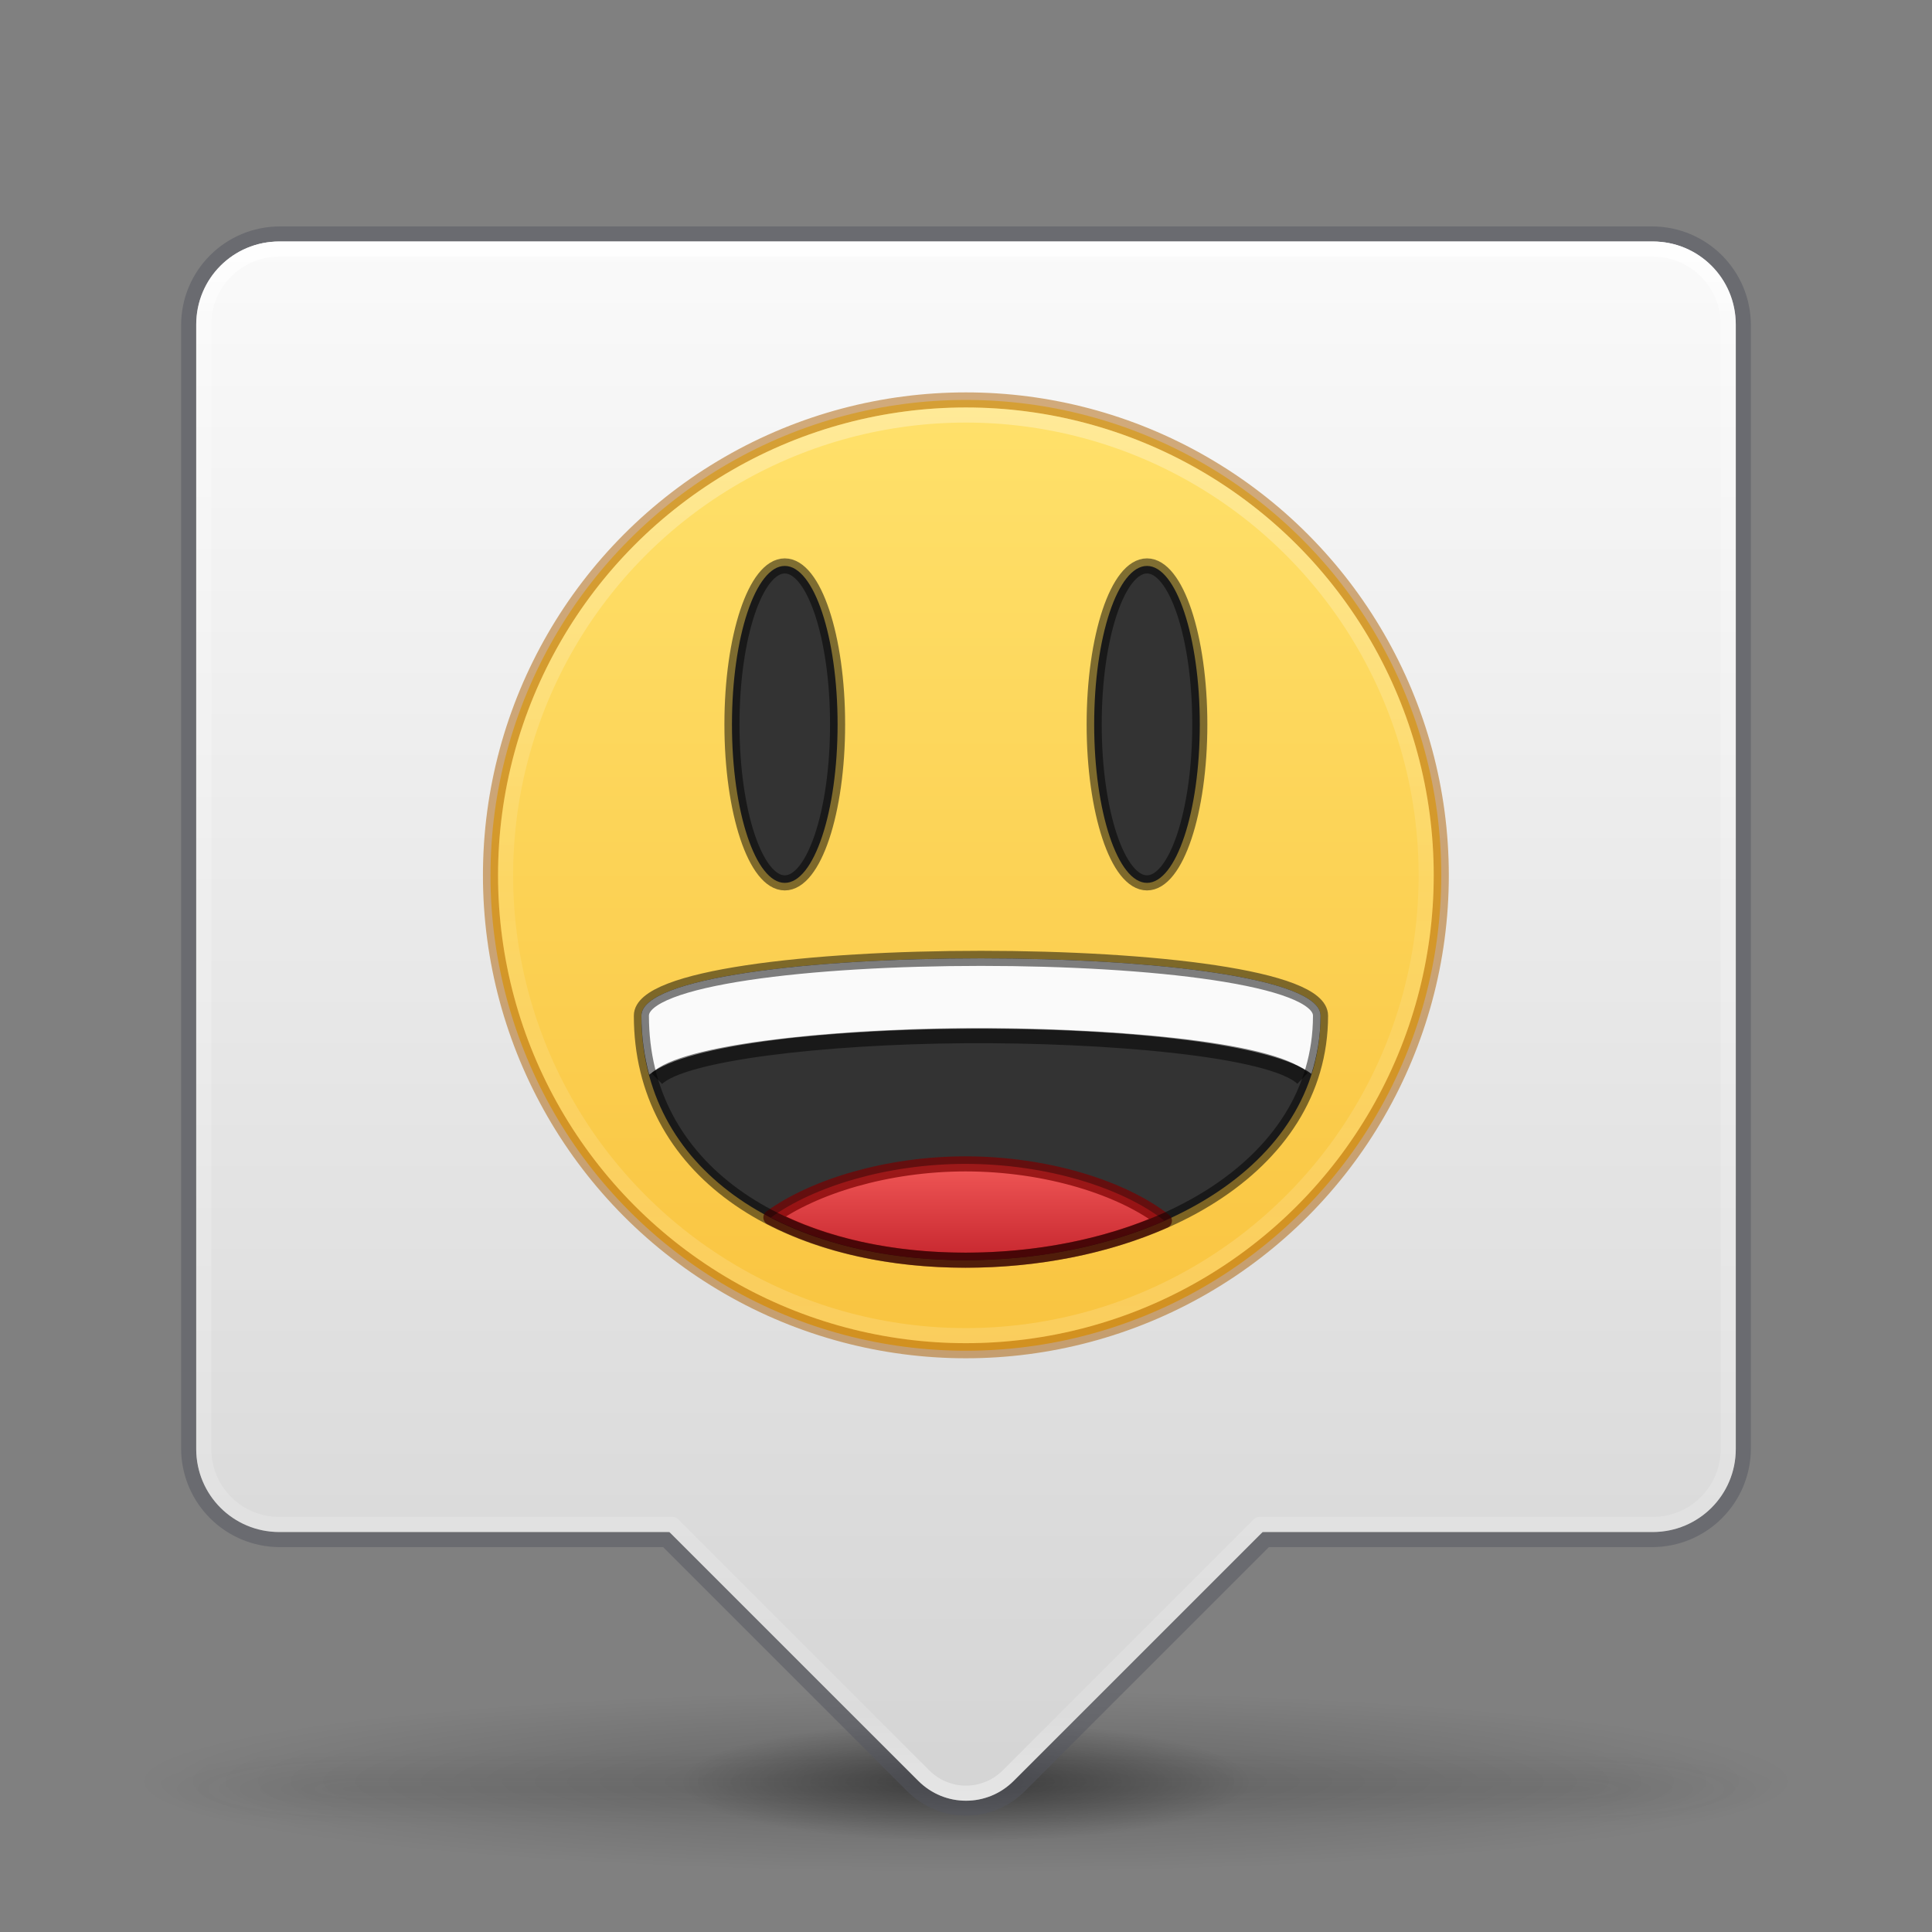 <?xml version="1.0" encoding="UTF-8" standalone="no"?>
<svg
   xmlns:dc="http://purl.org/dc/elements/1.1/"
   xmlns:cc="http://creativecommons.org/ns#"
   xmlns:rdf="http://www.w3.org/1999/02/22-rdf-syntax-ns#"
   xmlns:svg="http://www.w3.org/2000/svg"
   xmlns="http://www.w3.org/2000/svg"
   xmlns:xlink="http://www.w3.org/1999/xlink"
   xmlns:sodipodi="http://sodipodi.sourceforge.net/DTD/sodipodi-0.dtd"
   xmlns:inkscape="http://www.inkscape.org/namespaces/inkscape"
   version="1.1"
   width="128"
   height="128"
   id="svg3049"
   sodipodi:docname="128.svg"
   inkscape:version="0.92.4 5da689c313, 2019-01-14">
  <rect width="100%" height="100%" fill="#808080" stroke="none"/>
  <sodipodi:namedview
     pagecolor="#ffffff"
     bordercolor="#666666"
     borderopacity="1"
     objecttolerance="10"
     gridtolerance="10"
     guidetolerance="10"
     inkscape:pageopacity="0"
     inkscape:pageshadow="2"
     inkscape:window-width="1920"
     inkscape:window-height="1017"
     id="namedview48"
     showgrid="true"
     inkscape:zoom="1"
     inkscape:cx="163.88157"
     inkscape:cy="173.78719"
     inkscape:window-x="0"
     inkscape:window-y="30"
     inkscape:window-maximized="1"
     inkscape:current-layer="svg3049">
    <inkscape:grid
       type="xygrid"
       id="grid858"
       empspacing="4" />
    <inkscape:grid
       type="xygrid"
       id="grid860"
       empspacing="2"
       color="#ffef3f"
       opacity="0.275"
       empcolor="#ffef3f"
       empopacity="0.275"
       dotted="true"
       spacingx="0.5"
       spacingy="0.5" />
  </sodipodi:namedview>
  <defs
     id="defs3051">
    <linearGradient
       inkscape:collect="always"
       id="linearGradient948">
      <stop
         style="stop-color:#000000;stop-opacity:1;"
         offset="0"
         id="stop944" />
      <stop
         style="stop-color:#000000;stop-opacity:0;"
         offset="1"
         id="stop946" />
    </linearGradient>
    <linearGradient
       inkscape:collect="always"
       id="linearGradient917">
      <stop
         style="stop-color:#ffffff;stop-opacity:1;"
         offset="0"
         id="stop913" />
      <stop
         id="stop921"
         offset="0.5"
         style="stop-color:#ffffff;stop-opacity:0.3" />
      <stop
         style="stop-color:#ffffff;stop-opacity:0.5"
         offset="1"
         id="stop915" />
    </linearGradient>
    <linearGradient
       id="linearGradient897">
      <stop
         id="stop893"
         style="stop-color:#fafafa;stop-opacity:1"
         offset="0" />
      <stop
         id="stop895"
         style="stop-color:#d4d4d4;stop-opacity:1"
         offset="1" />
    </linearGradient>
    <linearGradient
       id="linearGradient3924">
      <stop
         id="stop3926"
         style="stop-color:#ffffff;stop-opacity:1"
         offset="0" />
      <stop
         id="stop3928"
         style="stop-color:#ffffff;stop-opacity:0.235"
         offset="0.063" />
      <stop
         id="stop3930"
         style="stop-color:#ffffff;stop-opacity:0.157"
         offset="0.951" />
      <stop
         id="stop3932"
         style="stop-color:#ffffff;stop-opacity:0.392"
         offset="1" />
    </linearGradient>
    <linearGradient
       id="linearGradient3688-166-749-5">
      <stop
         id="stop2883-0"
         style="stop-color:#181818;stop-opacity:1"
         offset="0" />
      <stop
         id="stop2885-5"
         style="stop-color:#181818;stop-opacity:0"
         offset="1" />
    </linearGradient>
    <linearGradient
       id="linearGradient3688-464-309-8">
      <stop
         id="stop2889-9"
         style="stop-color:#181818;stop-opacity:1"
         offset="0" />
      <stop
         id="stop2891-4"
         style="stop-color:#181818;stop-opacity:0"
         offset="1" />
    </linearGradient>
    <linearGradient
       id="linearGradient3702-501-757-0">
      <stop
         id="stop2895-0"
         style="stop-color:#181818;stop-opacity:0"
         offset="0" />
      <stop
         id="stop2897-2"
         style="stop-color:#181818;stop-opacity:1"
         offset="0.5" />
      <stop
         id="stop2899-6"
         style="stop-color:#181818;stop-opacity:0"
         offset="1" />
    </linearGradient>
    <linearGradient
       id="linearGradient3811">
      <stop
         id="stop3813"
         style="stop-color:#000000;stop-opacity:1"
         offset="0" />
      <stop
         id="stop3815"
         style="stop-color:#000000;stop-opacity:0"
         offset="1" />
    </linearGradient>
    <radialGradient
       xlink:href="#linearGradient3688-166-749-5"
       id="radialGradient3946"
       gradientUnits="userSpaceOnUse"
       gradientTransform="matrix(1.974,0,0,1.4,28.211,-17.403)"
       cx="4.993"
       cy="43.5"
       fx="4.993"
       fy="43.5"
       r="2.5" />
    <radialGradient
       xlink:href="#linearGradient3688-464-309-8"
       id="radialGradient3948"
       gradientUnits="userSpaceOnUse"
       gradientTransform="matrix(1.974,0,0,1.4,-19.789,-104.397)"
       cx="4.993"
       cy="43.5"
       fx="4.993"
       fy="43.5"
       r="2.5" />
    <linearGradient
       xlink:href="#linearGradient3702-501-757-0"
       id="linearGradient3950"
       gradientUnits="userSpaceOnUse"
       x1="25.058"
       y1="47.028"
       x2="25.058"
       y2="39.999"
       gradientTransform="matrix(1.005,0,0,1,-0.127,-0.003)" />
    <linearGradient
       xlink:href="#linearGradient3924"
       id="linearGradient3965"
       gradientUnits="userSpaceOnUse"
       gradientTransform="matrix(2.73,0,0,2.73,-1.514,1.488)"
       x1="24"
       y1="5"
       x2="24"
       y2="43" />
    <radialGradient
       xlink:href="#linearGradient3811"
       id="radialGradient3976"
       gradientUnits="userSpaceOnUse"
       gradientTransform="matrix(1.556,0,0,0.17,70.27,102.13)"
       cx="-4.029"
       cy="93.468"
       fx="-4.029"
       fy="93.468"
       r="35.338" />
    <linearGradient
       xlink:href="#linearGradient897"
       id="linearGradient891"
       x1="64"
       y1="16"
       x2="64"
       y2="119.5"
       gradientUnits="userSpaceOnUse" />
    <linearGradient
       id="linearGradient5803">
      <stop
         id="stop5805"
         style="stop-color:#fff5ef;stop-opacity:1"
         offset="0" />
      <stop
         id="stop5807"
         style="stop-color:#fef8dd;stop-opacity:1"
         offset="1" />
    </linearGradient>
    <linearGradient
       x1="167.983"
       y1="8.508"
       x2="167.983"
       y2="54.78"
       id="linearGradient5228-5"
       xlink:href="#linearGradient5803"
       gradientUnits="userSpaceOnUse"
       gradientTransform="matrix(1.832,0,0,1.844,-232.176,8.559)" />
    <linearGradient
       inkscape:collect="always"
       xlink:href="#linearGradient868"
       id="linearGradient870"
       x1="32"
       y1="11.5"
       x2="32"
       y2="42.5"
       gradientUnits="userSpaceOnUse" />
    <linearGradient
       inkscape:collect="always"
       id="linearGradient868">
      <stop
         style="stop-color:#ffe16b;stop-opacity:1"
         offset="0"
         id="stop864" />
      <stop
         style="stop-color:#f9c440;stop-opacity:1"
         offset="1"
         id="stop866" />
    </linearGradient>
    <linearGradient
       inkscape:collect="always"
       xlink:href="#linearGradient905"
       id="linearGradient907"
       x1="32"
       y1="36.595"
       x2="32"
       y2="39.5"
       gradientUnits="userSpaceOnUse"
       gradientTransform="matrix(1.006,0,0,0.997,-0.219,0.183)" />
    <linearGradient
       inkscape:collect="always"
       id="linearGradient905">
      <stop
         style="stop-color:#ed5353;stop-opacity:1"
         offset="0"
         id="stop901" />
      <stop
         style="stop-color:#c6262e;stop-opacity:1"
         offset="1"
         id="stop903" />
    </linearGradient>
    <linearGradient
       inkscape:collect="always"
       xlink:href="#linearGradient917"
       id="linearGradient919"
       x1="32"
       y1="12.238"
       x2="32"
       y2="41.762"
       gradientUnits="userSpaceOnUse" />
    <radialGradient
       inkscape:collect="always"
       xlink:href="#linearGradient948"
       id="radialGradient950"
       cx="64"
       cy="118"
       fx="64"
       fy="118"
       r="19"
       gradientTransform="matrix(1,0,0,0.211,0,93.158)"
       gradientUnits="userSpaceOnUse" />
  </defs>
  <g
     style="display:inline;opacity:0.2"
     id="g2036"
     transform="matrix(2.7,0,0,0.556,-0.8,94.891)">
    <g
       style="opacity:0.4"
       id="g3712"
       transform="matrix(1.053,0,0,1.286,-1.263,-13.429)">
      <rect
         style="fill:url(#radialGradient3946);fill-opacity:1;stroke:none;stroke-width:1"
         id="rect2801"
         y="39.997"
         x="38.074"
         height="7"
         width="4.926" />
      <rect
         style="fill:url(#radialGradient3948);fill-opacity:1;stroke:none;stroke-width:1"
         id="rect3696"
         transform="scale(-1)"
         y="-46.997"
         x="-9.926"
         height="7"
         width="4.926" />
      <rect
         style="fill:url(#linearGradient3950);fill-opacity:1;stroke:none;stroke-width:1"
         id="rect3700"
         y="39.997"
         x="9.926"
         height="7"
         width="28.148" />
    </g>
  </g>
  <path
     style="color:#000000;display:inline;overflow:visible;visibility:visible;opacity:0.2;fill:url(#radialGradient3976);fill-opacity:1;fill-rule:nonzero;stroke:none;stroke-width:1;marker:none;enable-background:accumulate"
     id="path3041"
     d="M 119,118 A 55,6 0 0 1 9,118 55,6 0 1 1 119,118 Z"
     inkscape:connector-curvature="0" />
  <ellipse
     style="opacity:0.4;vector-effect:none;fill:url(#radialGradient950);fill-opacity:1;stroke:none;stroke-width:1;stroke-linecap:butt;stroke-linejoin:round;stroke-miterlimit:4;stroke-dasharray:none;stroke-dashoffset:0;stroke-opacity:1;marker:none;paint-order:normal"
     id="path934"
     cx="64"
     cy="118"
     rx="19"
     ry="4" />
  <path
     style="color:#000000;display:inline;overflow:visible;visibility:visible;opacity:0.5;fill:none;stroke:#555761;stroke-width:1;stroke-linecap:round;stroke-linejoin:round;stroke-miterlimit:4;stroke-dasharray:none;stroke-dashoffset:0;stroke-opacity:1;marker:none;enable-background:accumulate"
     d="M 18.555 15.502 C 15.2 15.502 12.5 18.202 12.5 21.557 L 12.5 95.945 C 12.5 99.3 15.2 102 18.555 102 L 44.141 102 L 60.465 118.324 C 62.424 120.283 65.576 120.283 67.535 118.324 L 83.859 102 L 109.445 102 C 112.8 102 115.5 99.3 115.5 95.945 L 115.5 21.557 C 115.5 18.202 112.8 15.502 109.445 15.502 L 18.555 15.502 z "
     id="rect5505-21-3-1" />
  <path
     style="color:#000000;display:inline;overflow:visible;visibility:visible;fill:url(#linearGradient891);fill-opacity:1;fill-rule:nonzero;stroke:none;stroke-width:1;marker:none;enable-background:accumulate"
     d="M 18.5 16 C 15.453 16 13 18.453 13 21.5 L 13 96 C 13 99.047 15.453 101.5 18.5 101.5 L 44.35 101.5 L 60.84 117.99 C 62.59 119.741 65.41 119.741 67.16 117.99 L 83.65 101.5 L 109.5 101.5 C 112.547 101.5 115 99.047 115 96 L 115 21.5 C 115 18.453 112.547 16 109.5 16 L 18.5 16 z "
     id="rect5505-21-3" />
  <path
     style="opacity:1;fill:none;stroke:url(#linearGradient3965);stroke-width:1;stroke-linecap:round;stroke-linejoin:round;stroke-miterlimit:4;stroke-dasharray:none;stroke-dashoffset:0;stroke-opacity:1"
     d="M 18.5 16.502 C 15.73 16.502 13.5 18.732 13.5 21.502 L 13.5 96 C 13.5 98.77 15.73 101 18.5 101 L 44.566 101 L 61.211 117.643 C 62.756 119.188 65.244 119.188 66.789 117.643 L 83.434 101 L 109.5 101 C 112.27 101 114.5 98.77 114.5 96 L 114.5 21.502 C 114.5 18.732 112.27 16.502 109.5 16.502 L 18.5 16.502 z "
     id="rect6741-7" />
  <g
     transform="matrix(2.032,0,0,2.032,-1.032,3.129)"
     id="g889"
     style="stroke-width:0.492">
    <circle
       style="opacity:1;vector-effect:none;fill:url(#linearGradient870);fill-opacity:1;stroke:none;stroke-width:0.492;stroke-linecap:butt;stroke-linejoin:round;stroke-miterlimit:4;stroke-dasharray:none;stroke-dashoffset:0;stroke-opacity:1;marker:none;paint-order:normal"
       id="circle862"
       cx="32"
       cy="27"
       r="15.5" />
    <circle
       r="15.5"
       cy="27"
       cx="32"
       id="path860"
       style="opacity:0.5;vector-effect:none;fill:none;fill-opacity:1;stroke:#ad5f00;stroke-width:0.492;stroke-linecap:butt;stroke-linejoin:round;stroke-miterlimit:4;stroke-dasharray:none;stroke-dashoffset:0;stroke-opacity:1;marker:none;paint-order:normal" />
    <path
       sodipodi:nodetypes="cscc"
       inkscape:connector-curvature="0"
       id="path876"
       d="m 43.563,31.575 c 0,4.983 -5.536,7.973 -11.575,7.973 -6.039,0 -10.568,-2.99 -10.568,-7.973 0,-2.491 22.143,-2.491 22.143,0 z"
       style="opacity:1;vector-effect:none;fill:#333333;fill-opacity:1;stroke:none;stroke-width:0.492;stroke-linecap:butt;stroke-linejoin:round;stroke-miterlimit:4;stroke-dasharray:none;stroke-dashoffset:0;stroke-opacity:1;marker:none;paint-order:normal" />
    <ellipse
       style="opacity:1;vector-effect:none;fill:#333333;fill-opacity:1;stroke:none;stroke-width:0.492;stroke-linecap:butt;stroke-linejoin:round;stroke-miterlimit:4;stroke-dasharray:none;stroke-dashoffset:0;stroke-opacity:1;marker:none;paint-order:normal"
       id="ellipse887"
       cx="37.905"
       cy="22.079"
       rx="1.722"
       ry="5.167" />
    <ellipse
       ry="5.167"
       rx="1.722"
       cy="22.079"
       cx="37.905"
       id="ellipse883"
       style="opacity:0.5;vector-effect:none;fill:none;fill-opacity:1;stroke:#000000;stroke-width:0.492;stroke-linecap:butt;stroke-linejoin:round;stroke-miterlimit:4;stroke-dasharray:none;stroke-dashoffset:0;stroke-opacity:1;marker:none;paint-order:normal" />
    <path
       inkscape:connector-curvature="0"
       id="path891"
       d="m 32.492,29.706 c -5.536,0 -11.071,0.623 -11.071,1.869 0,0.681 0.092,1.321 0.254,1.925 2.401,-1.996 19.047,-1.996 21.592,-0.027 0.188,-0.596 0.297,-1.227 0.297,-1.898 0,-1.246 -5.536,-1.869 -11.071,-1.869 z"
       style="opacity:1;vector-effect:none;fill:#fafafa;fill-opacity:1;stroke:none;stroke-width:0.492;stroke-linecap:butt;stroke-linejoin:round;stroke-miterlimit:4;stroke-dasharray:none;stroke-dashoffset:0;stroke-opacity:1;marker:none;paint-order:normal"
       sodipodi:nodetypes="ssccss" />
    <path
       inkscape:connector-curvature="0"
       id="path896"
       d="m 31.989,36.408 c -2.568,0.001 -4.959,0.745 -6.346,1.748 1.743,0.901 3.918,1.392 6.346,1.392 2.335,0 4.59,-0.451 6.483,-1.287 -1.357,-1.063 -3.821,-1.852 -6.483,-1.853 z"
       style="opacity:1;vector-effect:none;fill:url(#linearGradient907);fill-opacity:1;stroke:none;stroke-width:0.492;stroke-linecap:butt;stroke-linejoin:round;stroke-miterlimit:4;stroke-dasharray:none;stroke-dashoffset:0;stroke-opacity:1;marker:none;paint-order:normal"
       sodipodi:nodetypes="ccscc" />
    <path
       inkscape:connector-curvature="0"
       style="opacity:0.7;vector-effect:none;fill:none;fill-opacity:1;stroke:#7a0000;stroke-width:0.492;stroke-linecap:butt;stroke-linejoin:round;stroke-miterlimit:4;stroke-dasharray:none;stroke-dashoffset:0;stroke-opacity:1;marker:none;paint-order:normal"
       d="m 31.989,36.408 c -2.568,0.001 -4.959,0.745 -6.346,1.748 1.743,0.901 3.918,1.392 6.346,1.392 2.335,0 4.59,-0.451 6.483,-1.287 -1.357,-1.063 -3.821,-1.852 -6.483,-1.853 z"
       id="path899"
       sodipodi:nodetypes="ccscc" />
    <path
       style="opacity:0.5;vector-effect:none;fill:none;fill-opacity:1;stroke:#000000;stroke-width:0.492;stroke-linecap:butt;stroke-linejoin:round;stroke-miterlimit:4;stroke-dasharray:none;stroke-dashoffset:0;stroke-opacity:1;marker:none;paint-order:normal"
       d="m 43.563,31.575 c 0,4.983 -5.536,7.973 -11.575,7.973 -6.039,0 -10.568,-2.99 -10.568,-7.973 0,-2.491 22.143,-2.491 22.143,0 z"
       id="path881"
       inkscape:connector-curvature="0"
       sodipodi:nodetypes="cscc" />
    <path
       sodipodi:nodetypes="csc"
       inkscape:connector-curvature="0"
       id="path909"
       d="m 21.924,33.628 c 0.843,-0.835 5.438,-1.363 9.998,-1.399 4.559,-0.035 10.05,0.42 11.056,1.391"
       style="opacity:0.5;fill:none;stroke:#000000;stroke-width:0.492px;stroke-linecap:butt;stroke-linejoin:miter;stroke-opacity:1" />
    <ellipse
       ry="5.167"
       rx="1.722"
       cy="22.079"
       cx="26.095"
       id="ellipse899"
       style="opacity:1;vector-effect:none;fill:#333333;fill-opacity:1;stroke:none;stroke-width:0.492;stroke-linecap:butt;stroke-linejoin:round;stroke-miterlimit:4;stroke-dasharray:none;stroke-dashoffset:0;stroke-opacity:1;marker:none;paint-order:normal" />
    <ellipse
       style="opacity:0.5;vector-effect:none;fill:none;fill-opacity:1;stroke:#000000;stroke-width:0.492;stroke-linecap:butt;stroke-linejoin:round;stroke-miterlimit:4;stroke-dasharray:none;stroke-dashoffset:0;stroke-opacity:1;marker:none;paint-order:normal"
       id="ellipse901"
       cx="26.095"
       cy="22.079"
       rx="1.722"
       ry="5.167" />
    <circle
       style="opacity:0.3;vector-effect:none;fill:none;fill-opacity:1;stroke:url(#linearGradient919);stroke-width:0.492;stroke-linecap:butt;stroke-linejoin:round;stroke-miterlimit:4;stroke-dasharray:none;stroke-dashoffset:0;stroke-opacity:1;marker:none;paint-order:normal"
       id="circle903"
       cx="32"
       cy="27"
       r="15.008" />
  </g>
</svg>
